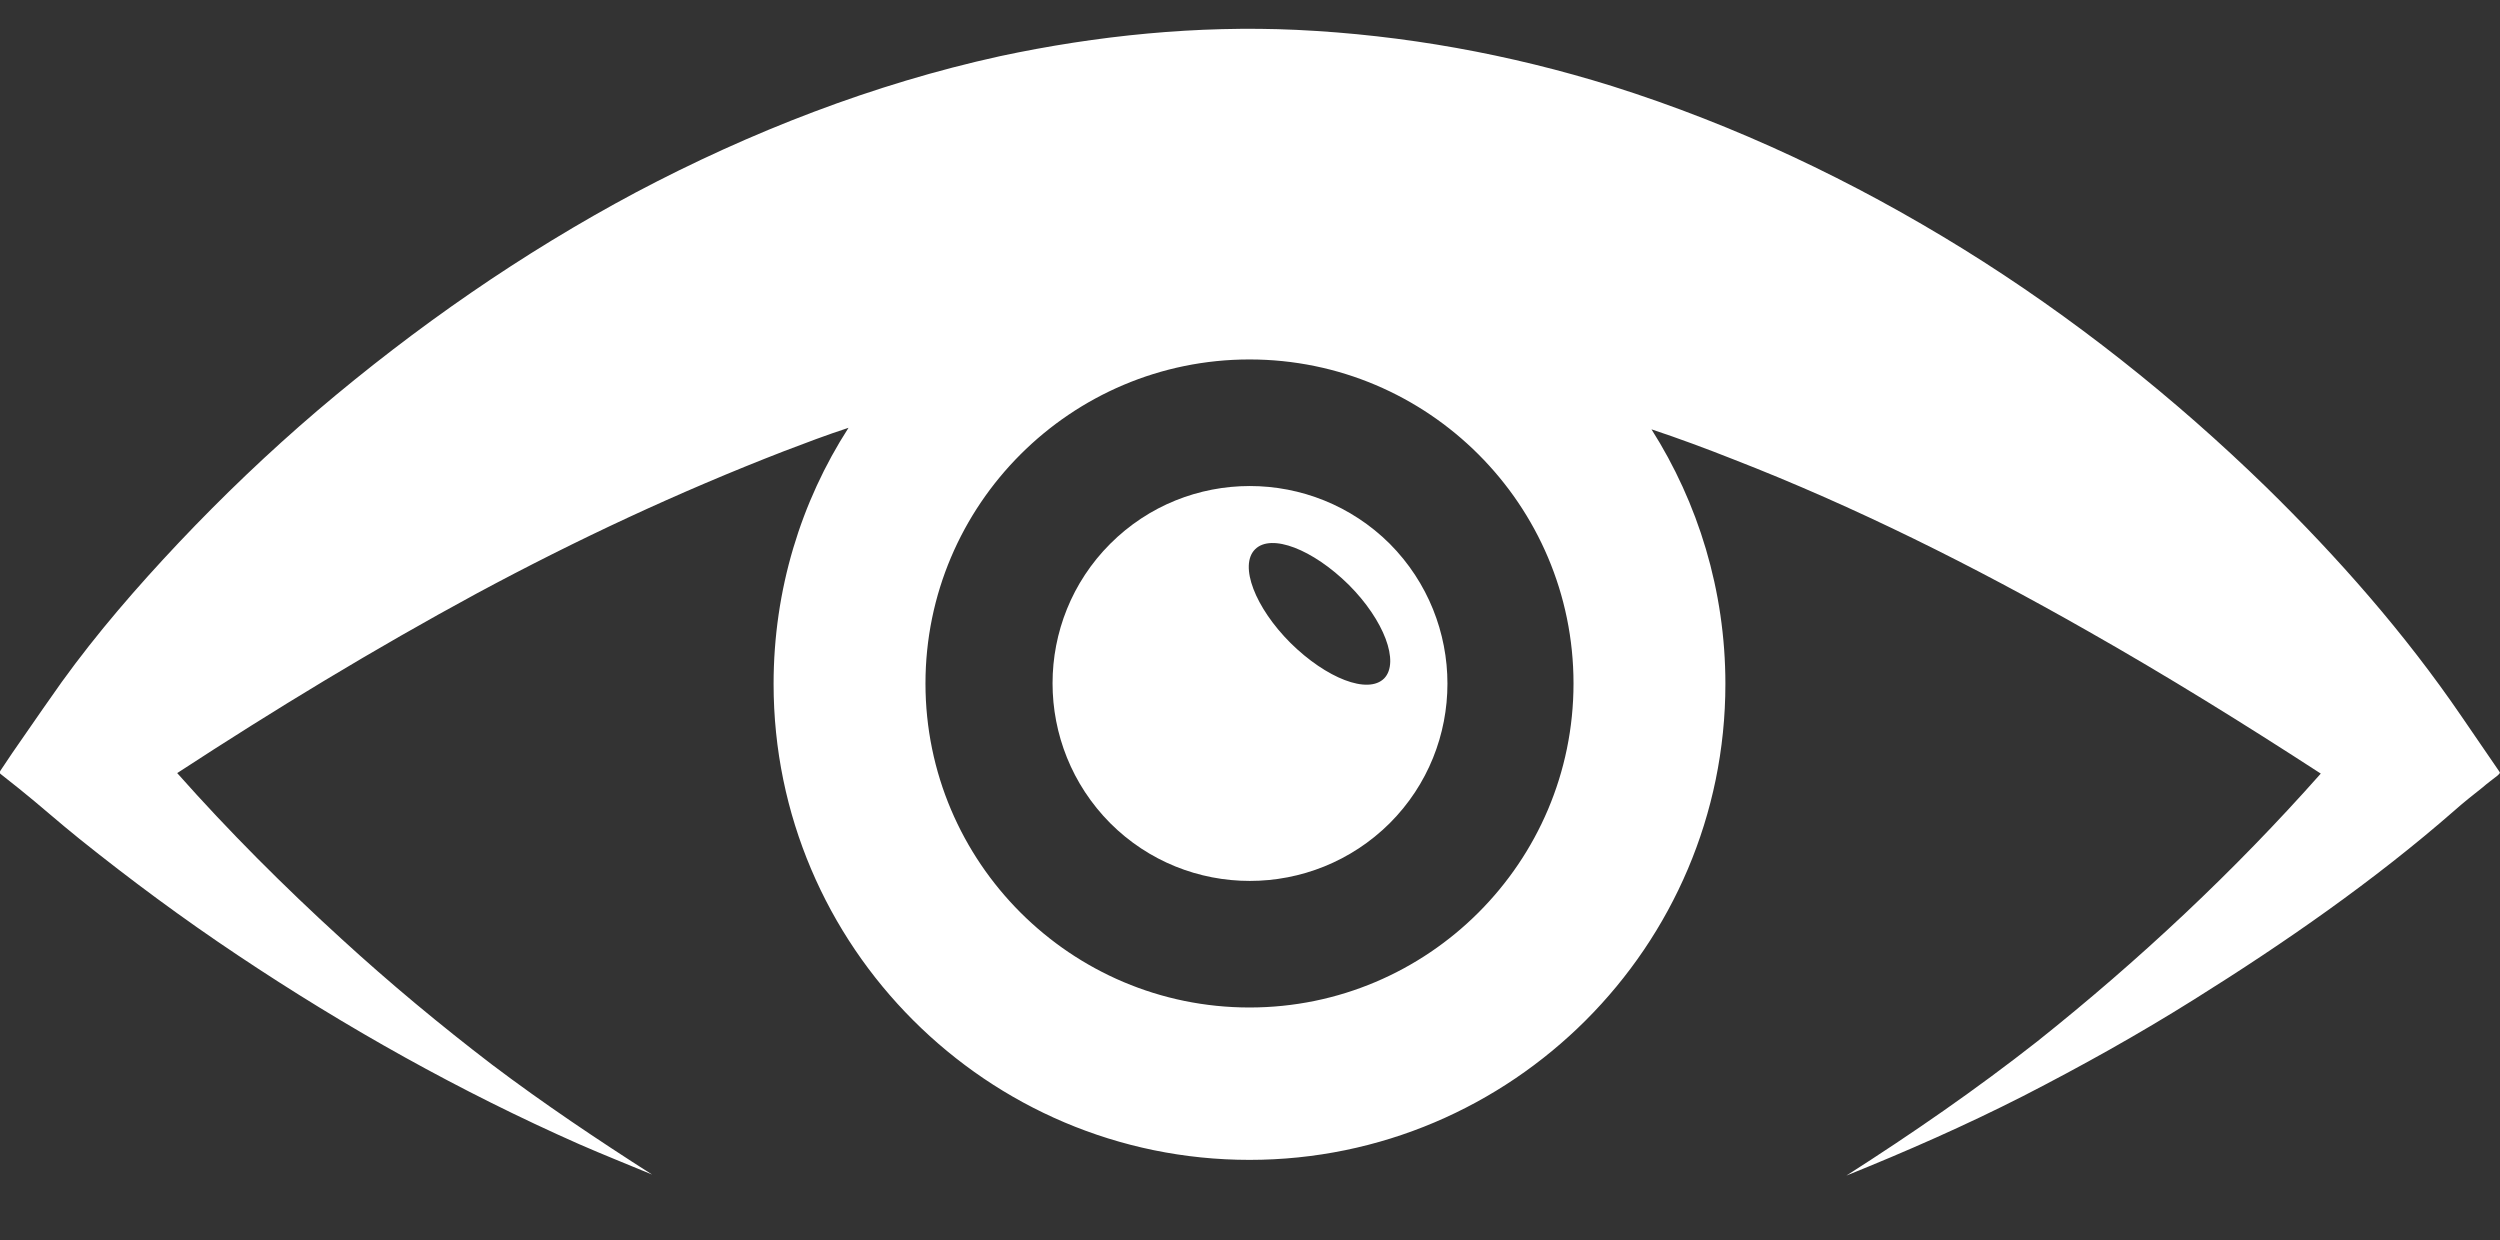 <?xml version="1.0" encoding="utf-8"?>
<!-- Generator: Adobe Illustrator 23.0.1, SVG Export Plug-In . SVG Version: 6.00 Build 0)  -->
<svg version="1.1" id="Capa_1" xmlns="http://www.w3.org/2000/svg" xmlns:xlink="http://www.w3.org/1999/xlink" x="0px" y="0px"
	 viewBox="0 0 493.8 245" style="enable-background:new 0 0 493.8 245;" xml:space="preserve">
<rect x="0" y="0" width="493.8" height="245" fill="#333333" stroke="none"/>
<style type="text/css">
	.st0{fill:#FFFFFF;}
</style>
<g>
	<g>
		<path class="st0" d="M219.3,107.4c-15.2,15.2-15.2,39.9,0,55.2c15.2,15.2,39.9,15.2,55.2,0c15.2-15.2,15.2-39.9,0-55.2
			C259.2,92.2,234.5,92.2,219.3,107.4z M273.4,134c-3.2,3.2-11.4,0-18.5-7c-7-7-10.2-15.3-7-18.5c3.2-3.2,11.4,0,18.5,7
			C273.4,122.5,276.5,130.8,273.4,134z"/>
		<path class="st0" d="M493.6,152.3c-2.5-3.6-4.9-7.2-7.4-10.8c-11.2-16.4-24.4-31.4-38.6-45.3c-18.2-17.7-38.2-33.6-59.8-47
			C366,35.7,342.8,24.7,318.4,17c-20.2-6.3-41.1-10.1-62.3-11.1c-19.6-0.9-39.4,1.1-58.6,5.2C172.5,16.6,148.3,26,125.6,38
			c-22.5,12-43.5,26.6-62.9,43.1c-9.6,8.2-18.7,16.9-27.4,26.1c-8.2,8.7-16.1,17.8-23.1,27.5c-2.5,3.5-4.9,7-7.4,10.6
			c-1.6,2.3-3.2,4.6-4.7,6.9c-0.3,0.5-0.2,0.5,0.3,0.9c1.1,0.9,2.3,1.8,3.4,2.7c4,3.2,7.9,6.7,11.9,9.9c10.1,8.1,20.5,15.8,31.3,23
			c21.4,14.3,43.9,26.9,67.4,37.3c4.8,2.1,9.6,4,14.4,6c-10.8-6.9-21.4-14-31.6-21.7C87,202.5,77,194.2,67.4,185.4
			c-11.3-10.3-22.2-21.2-32.4-32.7c19.3-12.6,38.9-24.5,59.2-35.5c19.7-10.6,39.8-20,60.7-28.1c4.2-1.6,8.4-3.2,12.7-4.6
			c-9.4,14.6-14.8,32-14.8,50.6c0,51.8,42.2,94,94,94c51.8,0,94-42.2,94-94c0-18.5-5.4-35.8-14.6-50.3c5.4,1.8,10.8,3.8,16.1,5.9
			c24.2,9.4,47.5,21.1,70,33.9c15.7,8.9,31,18.4,46.1,28.2c-17,19.2-35.9,36.9-56,52.9c-12.1,9.5-24.7,18.2-37.7,26.5
			c11.9-4.8,23.5-9.9,34.9-15.7c11.5-5.9,22.8-12.2,33.8-19.1c17.9-11.2,35.5-23.4,51.4-37.3c1.8-1.6,3.7-3.1,5.6-4.6
			c0.9-0.8,1.9-1.5,2.9-2.3C493.8,152.7,493.9,152.7,493.6,152.3z M246.8,199c-35.3,0-64-28.7-64-64c0-35.3,28.7-64,64-64
			c35.3,0,64,28.7,64,64C310.8,170.3,282.1,199,246.8,199z"/>
	</g>
</g>
</svg>

